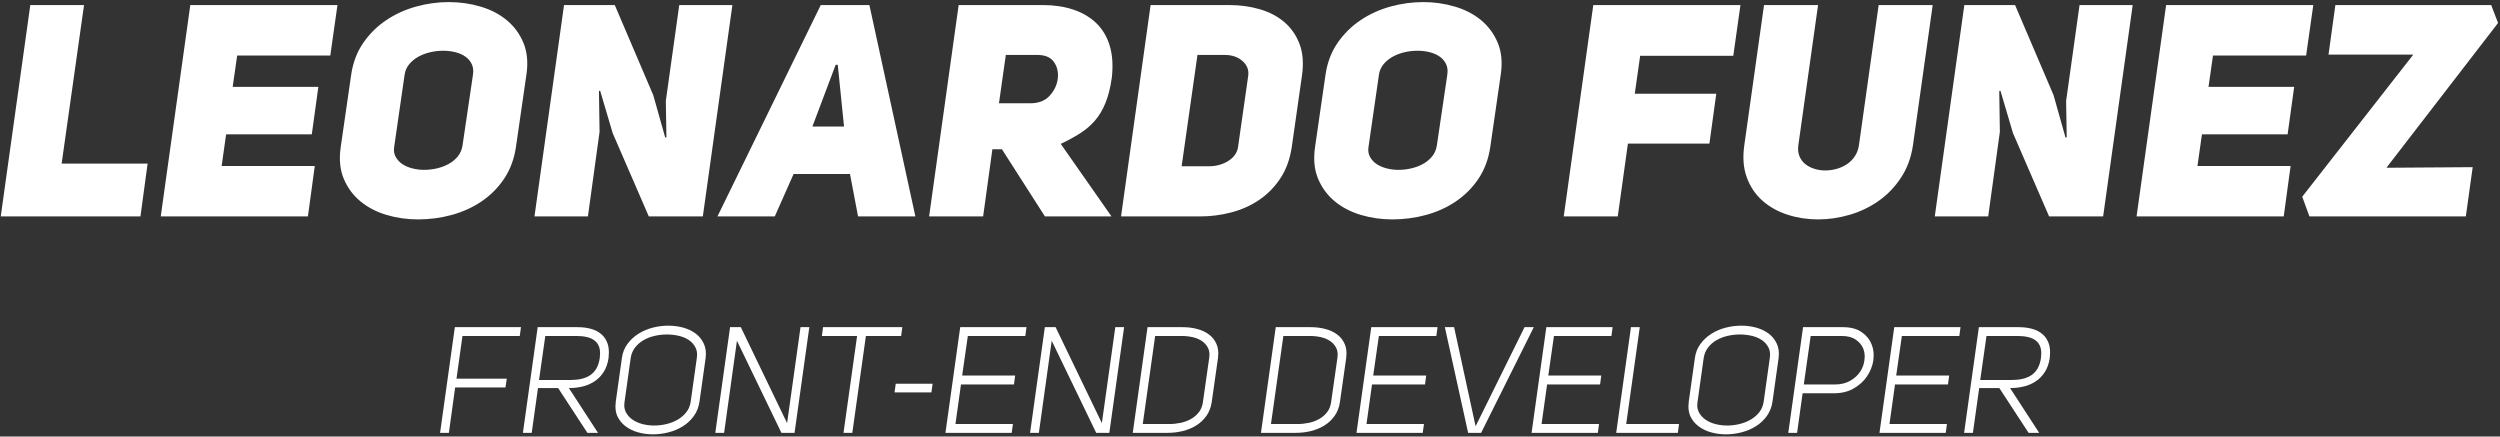 <?xml version="1.0" encoding="UTF-8"?>
<svg width="670px" height="117px" viewBox="0 0 670 117" version="1.1" xmlns="http://www.w3.org/2000/svg" xmlns:xlink="http://www.w3.org/1999/xlink">
    <rect x="0" y="0" width="670" height="117" fill="#333333" stroke="none"/>
    <!-- Generator: Sketch 43.2 (39069) - http://www.bohemiancoding.com/sketch -->
    <title>Group</title>
    <desc>Created with Sketch.</desc>
    <defs></defs>
    <g id="Page-1" stroke="none" stroke-width="1" fill="none" fill-rule="evenodd">
        <g id="Artboard" transform="translate(-157, -227)" fill="#FFFFFF">
            <g id="Group" transform="translate(157, 227)">
                <path d="M8.12,1.36 L22.52,1.36 L16.52,43.84 L39.56,43.84 L37.64,58 L0.2,58 L8.12,1.36 Z M62.36,23.28 L85.32,23.28 L83.56,36 L60.6,36 L59.4,44.48 L84.36,44.48 L82.52,58 L43.08,58 L51,1.36 L90.44,1.36 L88.52,14.88 L63.56,14.88 L62.36,23.28 Z M94.12,20 C94.6,16.747 95.68,13.907 97.36,11.48 C99.04,9.053 101.093,7.027 103.52,5.4 C105.947,3.773 108.613,2.56 111.52,1.76 C114.427,0.96 117.347,0.56 120.28,0.56 C123.213,0.56 126.04,0.96 128.76,1.76 C131.48,2.56 133.827,3.773 135.8,5.4 C137.773,7.027 139.267,9.053 140.28,11.48 C141.293,13.907 141.56,16.747 141.08,20 L138.28,39.36 C137.8,42.613 136.747,45.453 135.12,47.88 C133.493,50.307 131.48,52.333 129.08,53.96 C126.68,55.587 124.013,56.8 121.08,57.6 C118.147,58.4 115.133,58.8 112.04,58.8 C109.107,58.8 106.293,58.4 103.6,57.6 C100.907,56.8 98.573,55.587 96.6,53.96 C94.627,52.333 93.133,50.307 92.12,47.88 C91.107,45.453 90.84,42.613 91.32,39.36 L94.12,20 Z M105.64,39.36 C105.48,40.373 105.613,41.267 106.04,42.04 C106.467,42.813 107.053,43.453 107.8,43.96 C108.547,44.467 109.44,44.853 110.48,45.12 C111.52,45.387 112.573,45.52 113.64,45.52 C114.813,45.52 115.973,45.387 117.12,45.12 C118.267,44.853 119.32,44.453 120.28,43.92 C121.24,43.387 122.053,42.707 122.72,41.88 C123.387,41.053 123.8,40.08 123.96,38.96 L126.76,20 C126.92,18.933 126.813,18 126.44,17.2 C126.067,16.4 125.507,15.733 124.76,15.2 C124.013,14.667 123.12,14.267 122.08,14 C121.04,13.733 119.933,13.6 118.76,13.6 C117.587,13.6 116.427,13.733 115.28,14 C114.133,14.267 113.08,14.667 112.12,15.2 C111.16,15.733 110.347,16.4 109.68,17.2 C109.013,18 108.6,18.933 108.44,20 L105.64,39.36 Z M151.16,1.36 L164.76,1.36 L175.08,25.52 L178.28,36.88 L178.6,36.8 L178.44,27.04 L182.04,1.36 L196.28,1.36 L188.36,58 L173.88,58 L164.2,35.68 L160.84,24.32 L160.52,24.4 L160.68,35.36 L157.56,58 L143.24,58 L151.16,1.36 Z M245.32,58 L229.96,58 L227.8,46.64 L212.68,46.64 L207.64,58 L192.28,58 L219.96,1.36 L233,1.36 L245.32,58 Z M226.2,33.92 L224.52,17.36 L223.96,17.36 L217.72,33.92 L226.2,33.92 Z M268.52,40 L265.96,40 L263.48,58 L249,58 L256.92,1.36 L279.56,1.36 C282.493,1.36 285.173,1.76 287.6,2.56 C290.027,3.36 292.08,4.56 293.76,6.16 C295.44,7.76 296.653,9.787 297.4,12.24 C298.147,14.693 298.333,17.573 297.96,20.88 C297.587,23.493 297.027,25.72 296.28,27.56 C295.533,29.4 294.6,30.973 293.48,32.28 C292.36,33.587 291.027,34.733 289.48,35.72 C287.933,36.707 286.2,37.653 284.28,38.56 L297.88,58 L280.04,58 L268.52,40 Z M276.12,27.68 C278.36,27.68 280.093,27 281.32,25.64 C282.547,24.28 283.267,22.773 283.48,21.12 C283.693,19.413 283.36,17.92 282.48,16.64 C281.6,15.36 280.093,14.72 277.96,14.72 L269.56,14.72 L267.72,27.68 L276.12,27.68 Z M329.56,1.36 C332.387,1.36 335.08,1.733 337.64,2.48 C340.2,3.227 342.387,4.373 344.2,5.92 C346.013,7.467 347.373,9.427 348.28,11.8 C349.187,14.173 349.4,17.013 348.92,20.32 L346.2,39.36 C345.72,42.613 344.707,45.413 343.16,47.76 C341.613,50.107 339.72,52.04 337.48,53.56 C335.24,55.08 332.747,56.2 330,56.92 C327.253,57.64 324.467,58 321.64,58 L300.44,58 L308.36,1.36 L329.56,1.36 Z M323.96,44.56 C325.933,44.56 327.68,44.08 329.2,43.12 C330.72,42.16 331.587,40.907 331.8,39.36 L334.52,20.32 C334.733,18.773 334.227,17.453 333,16.36 C331.773,15.267 330.173,14.72 328.2,14.72 L320.92,14.72 L316.68,44.56 L323.96,44.56 Z M355.24,20 C355.72,16.747 356.8,13.907 358.48,11.48 C360.16,9.053 362.213,7.027 364.64,5.4 C367.067,3.773 369.733,2.56 372.64,1.76 C375.547,0.96 378.467,0.56 381.4,0.56 C384.333,0.56 387.16,0.96 389.88,1.76 C392.6,2.56 394.947,3.773 396.92,5.4 C398.893,7.027 400.387,9.053 401.4,11.48 C402.413,13.907 402.68,16.747 402.2,20 L399.4,39.36 C398.92,42.613 397.867,45.453 396.24,47.88 C394.613,50.307 392.6,52.333 390.2,53.96 C387.8,55.587 385.133,56.8 382.2,57.6 C379.267,58.4 376.253,58.8 373.16,58.8 C370.227,58.8 367.413,58.4 364.72,57.6 C362.027,56.8 359.693,55.587 357.72,53.96 C355.747,52.333 354.253,50.307 353.24,47.88 C352.227,45.453 351.96,42.613 352.44,39.36 L355.24,20 Z M366.76,39.36 C366.6,40.373 366.733,41.267 367.16,42.04 C367.587,42.813 368.173,43.453 368.92,43.96 C369.667,44.467 370.56,44.853 371.6,45.12 C372.64,45.387 373.693,45.52 374.76,45.52 C375.933,45.52 377.093,45.387 378.24,45.12 C379.387,44.853 380.44,44.453 381.4,43.92 C382.36,43.387 383.173,42.707 383.84,41.88 C384.507,41.053 384.92,40.08 385.08,38.96 L387.88,20 C388.04,18.933 387.933,18 387.56,17.2 C387.187,16.4 386.627,15.733 385.88,15.2 C385.133,14.667 384.24,14.267 383.2,14 C382.16,13.733 381.053,13.6 379.88,13.6 C378.707,13.6 377.547,13.733 376.4,14 C375.253,14.267 374.2,14.667 373.24,15.2 C372.28,15.733 371.467,16.4 370.8,17.2 C370.133,18 369.72,18.933 369.56,20 L366.76,39.36 Z M438.12,25.12 L459.96,25.12 L458.12,38.48 L436.28,38.48 L433.56,58 L419.08,58 L427,1.36 L466.44,1.36 L464.52,14.96 L439.56,14.96 L438.12,25.12 Z M481.96,38.88 C481.8,40 481.893,40.987 482.24,41.84 C482.587,42.693 483.107,43.4 483.8,43.96 C484.493,44.52 485.307,44.947 486.24,45.24 C487.173,45.533 488.147,45.68 489.16,45.68 C490.227,45.68 491.267,45.533 492.28,45.24 C493.293,44.947 494.213,44.52 495.04,43.96 C495.867,43.4 496.56,42.693 497.12,41.84 C497.68,40.987 498.04,40 498.2,38.88 L503.48,1.36 L517.96,1.36 L512.68,38.88 C512.2,42.187 511.133,45.093 509.48,47.6 C507.827,50.107 505.827,52.187 503.48,53.84 C501.133,55.493 498.547,56.733 495.72,57.56 C492.893,58.387 490.067,58.8 487.24,58.8 C484.413,58.8 481.707,58.387 479.12,57.56 C476.533,56.733 474.293,55.493 472.4,53.84 C470.507,52.187 469.093,50.107 468.16,47.6 C467.227,45.093 467,42.187 467.48,38.88 L472.76,1.36 L487.24,1.36 L481.96,38.88 Z M526.44,1.36 L540.04,1.36 L550.36,25.52 L553.56,36.88 L553.88,36.8 L553.72,27.04 L557.32,1.36 L571.56,1.36 L563.64,58 L549.16,58 L539.48,35.68 L536.12,24.32 L535.8,24.4 L535.96,35.36 L532.84,58 L518.52,58 L526.44,1.36 Z M591.88,23.28 L614.84,23.28 L613.08,36 L590.12,36 L588.92,44.48 L613.88,44.48 L612.04,58 L572.6,58 L580.52,1.36 L619.96,1.36 L618.04,14.88 L593.08,14.88 L591.88,23.28 Z M667.64,1.36 L669.48,6.16 L639.56,44.96 L662.68,44.8 L660.84,58 L618.92,58 L617,52.72 L646.76,14.64 L624.04,14.64 L625.88,1.36 L667.64,1.36 Z" id="LEONARDO-FUNEZ"></path>
                <path d="M123.94,90.04 L122.34,101.48 L135.82,101.48 L135.46,103.84 L121.98,103.84 L120.3,116 L117.94,116 L121.9,87.68 L139.62,87.68 L139.3,90.04 L123.94,90.04 Z M154.78,87.68 C156.113,87.68 157.327,87.833 158.42,88.14 C159.513,88.447 160.44,88.933 161.2,89.6 C161.96,90.267 162.513,91.12 162.86,92.16 C163.073,92.827 163.18,93.587 163.18,94.44 C163.18,94.92 163.153,95.413 163.1,95.92 C162.887,97.387 162.453,98.633 161.8,99.66 C161.147,100.687 160.347,101.52 159.4,102.16 C158.453,102.8 157.393,103.267 156.22,103.56 C155.047,103.853 153.82,104 152.54,104 L152.46,104 L160.26,116 L157.42,116 L149.58,104 L144.18,104 L142.5,116 L140.14,116 L144.1,87.68 L154.78,87.68 Z M152.82,101.84 C153.913,101.84 154.907,101.74 155.8,101.54 C156.693,101.34 157.48,101.013 158.16,100.56 C158.84,100.107 159.4,99.5 159.84,98.74 C160.28,97.98 160.58,97.04 160.74,95.92 C160.793,95.467 160.82,95.053 160.82,94.68 C160.82,94.093 160.753,93.573 160.62,93.12 C160.38,92.373 159.98,91.773 159.42,91.32 C158.86,90.867 158.16,90.54 157.32,90.34 C156.48,90.14 155.54,90.04 154.5,90.04 L146.14,90.04 L144.46,101.84 L152.82,101.84 Z M179.1,87.28 C180.513,87.28 181.867,87.46 183.16,87.82 C184.453,88.18 185.573,88.727 186.52,89.46 C187.467,90.193 188.18,91.107 188.66,92.2 C189.007,93 189.18,93.88 189.18,94.84 C189.18,95.213 189.153,95.6 189.1,96 L187.46,107.68 C187.247,109.12 186.747,110.387 185.96,111.48 C185.173,112.573 184.2,113.487 183.04,114.22 C181.88,114.953 180.6,115.5 179.2,115.86 C177.8,116.22 176.407,116.4 175.02,116.4 C173.607,116.4 172.26,116.22 170.98,115.86 C169.7,115.5 168.58,114.953 167.62,114.22 C166.66,113.487 165.927,112.573 165.42,111.48 C165.1,110.707 164.94,109.853 164.94,108.92 C164.94,108.52 164.967,108.107 165.02,107.68 L166.66,96 C166.847,94.56 167.34,93.293 168.14,92.2 C168.94,91.107 169.92,90.193 171.08,89.46 C172.24,88.727 173.513,88.18 174.9,87.82 C176.287,87.46 177.687,87.28 179.1,87.28 Z M167.3,108.56 C167.3,109.253 167.447,109.893 167.74,110.48 C168.14,111.253 168.72,111.907 169.48,112.44 C170.24,112.973 171.127,113.373 172.14,113.64 C173.153,113.907 174.22,114.04 175.34,114.04 C176.433,114.04 177.533,113.907 178.64,113.64 C179.747,113.373 180.753,112.973 181.66,112.44 C182.567,111.907 183.327,111.247 183.94,110.46 C184.553,109.673 184.94,108.747 185.1,107.68 L186.74,96 C186.793,95.68 186.82,95.373 186.82,95.08 C186.82,94.333 186.673,93.68 186.38,93.12 C185.98,92.32 185.393,91.66 184.62,91.14 C183.847,90.62 182.947,90.24 181.92,90 C180.893,89.76 179.82,89.64 178.7,89.64 C177.607,89.64 176.513,89.767 175.42,90.02 C174.327,90.273 173.333,90.66 172.44,91.18 C171.547,91.7 170.793,92.36 170.18,93.16 C169.567,93.96 169.18,94.907 169.02,96 L167.38,107.68 C167.327,107.973 167.3,108.267 167.3,108.56 Z M210.94,113.4 L214.54,87.68 L216.9,87.68 L212.94,116 L209.42,116 L197.5,91.32 L194.06,116 L191.7,116 L195.66,87.68 L198.54,87.68 L210.94,113.4 Z M241.5,90.04 L232.06,90.04 L228.42,116 L226.06,116 L229.7,90.04 L220.26,90.04 L220.58,87.68 L241.82,87.68 L241.5,90.04 Z M249.62,105.16 L239.74,105.16 L240.06,102.84 L249.94,102.84 L249.62,105.16 Z M257.86,100.64 L272.06,100.64 L271.74,103.04 L257.54,103.04 L256.06,113.64 L271.46,113.64 L271.14,116 L253.38,116 L257.34,87.68 L275.1,87.68 L274.78,90.04 L259.38,90.04 L257.86,100.64 Z M295.3,113.4 L298.9,87.68 L301.26,87.68 L297.3,116 L293.78,116 L281.86,91.32 L278.42,116 L276.06,116 L280.02,87.68 L282.9,87.68 L295.3,113.4 Z M316.98,87.68 C318.313,87.68 319.593,87.84 320.82,88.16 C322.047,88.48 323.107,88.973 324,89.64 C324.893,90.307 325.567,91.16 326.02,92.2 C326.34,92.947 326.5,93.787 326.5,94.72 C326.5,95.12 326.473,95.533 326.42,95.96 L324.74,107.76 C324.527,109.2 324.047,110.44 323.3,111.48 C322.553,112.52 321.64,113.373 320.56,114.04 C319.48,114.707 318.287,115.2 316.98,115.52 C315.673,115.84 314.353,116 313.02,116 L303.58,116 L307.54,87.68 L316.98,87.68 Z M313.34,113.64 C314.38,113.64 315.407,113.533 316.42,113.32 C317.433,113.107 318.36,112.76 319.2,112.28 C320.04,111.8 320.747,111.187 321.32,110.44 C321.893,109.693 322.247,108.8 322.38,107.76 L324.06,95.96 C324.113,95.64 324.14,95.333 324.14,95.04 C324.14,94.373 324.007,93.773 323.74,93.24 C323.367,92.493 322.827,91.88 322.12,91.4 C321.413,90.92 320.587,90.573 319.64,90.36 C318.693,90.147 317.7,90.04 316.66,90.04 L309.58,90.04 L306.26,113.64 L313.34,113.64 Z M351.34,87.68 C352.673,87.68 353.953,87.84 355.18,88.16 C356.407,88.48 357.467,88.973 358.36,89.64 C359.253,90.307 359.927,91.16 360.38,92.2 C360.7,92.947 360.86,93.787 360.86,94.72 C360.86,95.12 360.833,95.533 360.78,95.96 L359.1,107.76 C358.887,109.2 358.407,110.44 357.66,111.48 C356.913,112.52 356,113.373 354.92,114.04 C353.84,114.707 352.647,115.2 351.34,115.52 C350.033,115.84 348.713,116 347.38,116 L337.94,116 L341.9,87.68 L351.34,87.68 Z M347.7,113.64 C348.74,113.64 349.767,113.533 350.78,113.32 C351.793,113.107 352.72,112.76 353.56,112.28 C354.4,111.8 355.107,111.187 355.68,110.44 C356.253,109.693 356.607,108.8 356.74,107.76 L358.42,95.96 C358.473,95.64 358.5,95.333 358.5,95.04 C358.5,94.373 358.367,93.773 358.1,93.24 C357.727,92.493 357.187,91.88 356.48,91.4 C355.773,90.92 354.947,90.573 354,90.36 C353.053,90.147 352.06,90.04 351.02,90.04 L343.94,90.04 L340.62,113.64 L347.7,113.64 Z M368.02,100.64 L382.22,100.64 L381.9,103.04 L367.7,103.04 L366.22,113.64 L381.62,113.64 L381.3,116 L363.54,116 L367.5,87.68 L385.26,87.68 L384.94,90.04 L369.54,90.04 L368.02,100.64 Z M387.22,87.68 L389.7,87.68 L395.46,114.24 L408.58,87.68 L411.06,87.68 L396.94,116 L393.46,116 L387.22,87.68 Z M414.94,100.64 L429.14,100.64 L428.82,103.04 L414.62,103.04 L413.14,113.64 L428.54,113.64 L428.22,116 L410.46,116 L414.42,87.68 L432.18,87.68 L431.86,90.04 L416.46,90.04 L414.94,100.64 Z M433.14,116 L437.1,87.68 L439.46,87.68 L435.82,113.64 L449.98,113.64 L449.66,116 L433.14,116 Z M466.66,87.28 C468.073,87.28 469.427,87.46 470.72,87.82 C472.013,88.18 473.133,88.727 474.08,89.46 C475.027,90.193 475.74,91.107 476.22,92.2 C476.567,93 476.74,93.88 476.74,94.84 C476.74,95.213 476.713,95.6 476.66,96 L475.02,107.68 C474.807,109.12 474.307,110.387 473.52,111.48 C472.733,112.573 471.76,113.487 470.6,114.22 C469.44,114.953 468.16,115.5 466.76,115.86 C465.36,116.22 463.967,116.4 462.58,116.4 C461.167,116.4 459.82,116.22 458.54,115.86 C457.26,115.5 456.14,114.953 455.18,114.22 C454.22,113.487 453.487,112.573 452.98,111.48 C452.66,110.707 452.5,109.853 452.5,108.92 C452.5,108.52 452.527,108.107 452.58,107.68 L454.22,96 C454.407,94.56 454.9,93.293 455.7,92.2 C456.5,91.107 457.48,90.193 458.64,89.46 C459.8,88.727 461.073,88.18 462.46,87.82 C463.847,87.46 465.247,87.28 466.66,87.28 Z M454.86,108.56 C454.86,109.253 455.007,109.893 455.3,110.48 C455.7,111.253 456.28,111.907 457.04,112.44 C457.8,112.973 458.687,113.373 459.7,113.64 C460.713,113.907 461.78,114.04 462.9,114.04 C463.993,114.04 465.093,113.907 466.2,113.64 C467.307,113.373 468.313,112.973 469.22,112.44 C470.127,111.907 470.887,111.247 471.5,110.46 C472.113,109.673 472.5,108.747 472.66,107.68 L474.3,96 C474.353,95.68 474.38,95.373 474.38,95.08 C474.38,94.333 474.233,93.68 473.94,93.12 C473.54,92.32 472.953,91.66 472.18,91.14 C471.407,90.62 470.507,90.24 469.48,90 C468.453,89.76 467.38,89.64 466.26,89.64 C465.167,89.64 464.073,89.767 462.98,90.02 C461.887,90.273 460.893,90.66 460,91.18 C459.107,91.7 458.353,92.36 457.74,93.16 C457.127,93.96 456.74,94.907 456.58,96 L454.94,107.68 C454.887,107.973 454.86,108.267 454.86,108.56 Z M493.9,87.68 C495.98,87.68 497.653,88.12 498.92,89 C500.187,89.88 501.073,90.973 501.58,92.28 C501.953,93.187 502.14,94.147 502.14,95.16 C502.14,95.613 502.113,96.08 502.06,96.56 C501.82,98.08 501.267,99.493 500.4,100.8 C499.533,102.107 498.347,103.2 496.84,104.08 C495.333,104.96 493.54,105.4 491.46,105.4 L483.1,105.4 L481.62,116 L479.26,116 L483.22,87.68 L493.9,87.68 Z M491.74,103.04 C493.313,103.04 494.667,102.72 495.8,102.08 C496.933,101.44 497.827,100.64 498.48,99.68 C499.133,98.72 499.527,97.68 499.66,96.56 C499.713,96.24 499.74,95.933 499.74,95.64 C499.74,94.84 499.607,94.093 499.34,93.4 C498.94,92.44 498.267,91.64 497.32,91 C496.373,90.36 495.127,90.04 493.58,90.04 L485.26,90.04 L483.42,103.04 L491.74,103.04 Z M508.18,100.64 L522.38,100.64 L522.06,103.04 L507.86,103.04 L506.38,113.64 L521.78,113.64 L521.46,116 L503.7,116 L507.66,87.68 L525.42,87.68 L525.1,90.04 L509.7,90.04 L508.18,100.64 Z M541.02,87.68 C542.353,87.68 543.567,87.833 544.66,88.14 C545.753,88.447 546.68,88.933 547.44,89.6 C548.2,90.267 548.753,91.12 549.1,92.16 C549.313,92.827 549.42,93.587 549.42,94.44 C549.42,94.92 549.393,95.413 549.34,95.92 C549.127,97.387 548.693,98.633 548.04,99.66 C547.387,100.687 546.587,101.52 545.64,102.16 C544.693,102.8 543.633,103.267 542.46,103.56 C541.287,103.853 540.06,104 538.78,104 L538.7,104 L546.5,116 L543.66,116 L535.82,104 L530.42,104 L528.74,116 L526.38,116 L530.34,87.68 L541.02,87.68 Z M539.06,101.84 C540.153,101.84 541.147,101.74 542.04,101.54 C542.933,101.34 543.72,101.013 544.4,100.56 C545.08,100.107 545.64,99.5 546.08,98.74 C546.52,97.98 546.82,97.04 546.98,95.92 C547.033,95.467 547.06,95.053 547.06,94.68 C547.06,94.093 546.993,93.573 546.86,93.12 C546.62,92.373 546.22,91.773 545.66,91.32 C545.1,90.867 544.4,90.54 543.56,90.34 C542.72,90.14 541.78,90.04 540.74,90.04 L532.38,90.04 L530.7,101.84 L539.06,101.84 Z" id="FRONT-END-DEVELOPER"></path>
            </g>
        </g>
    </g>
</svg>